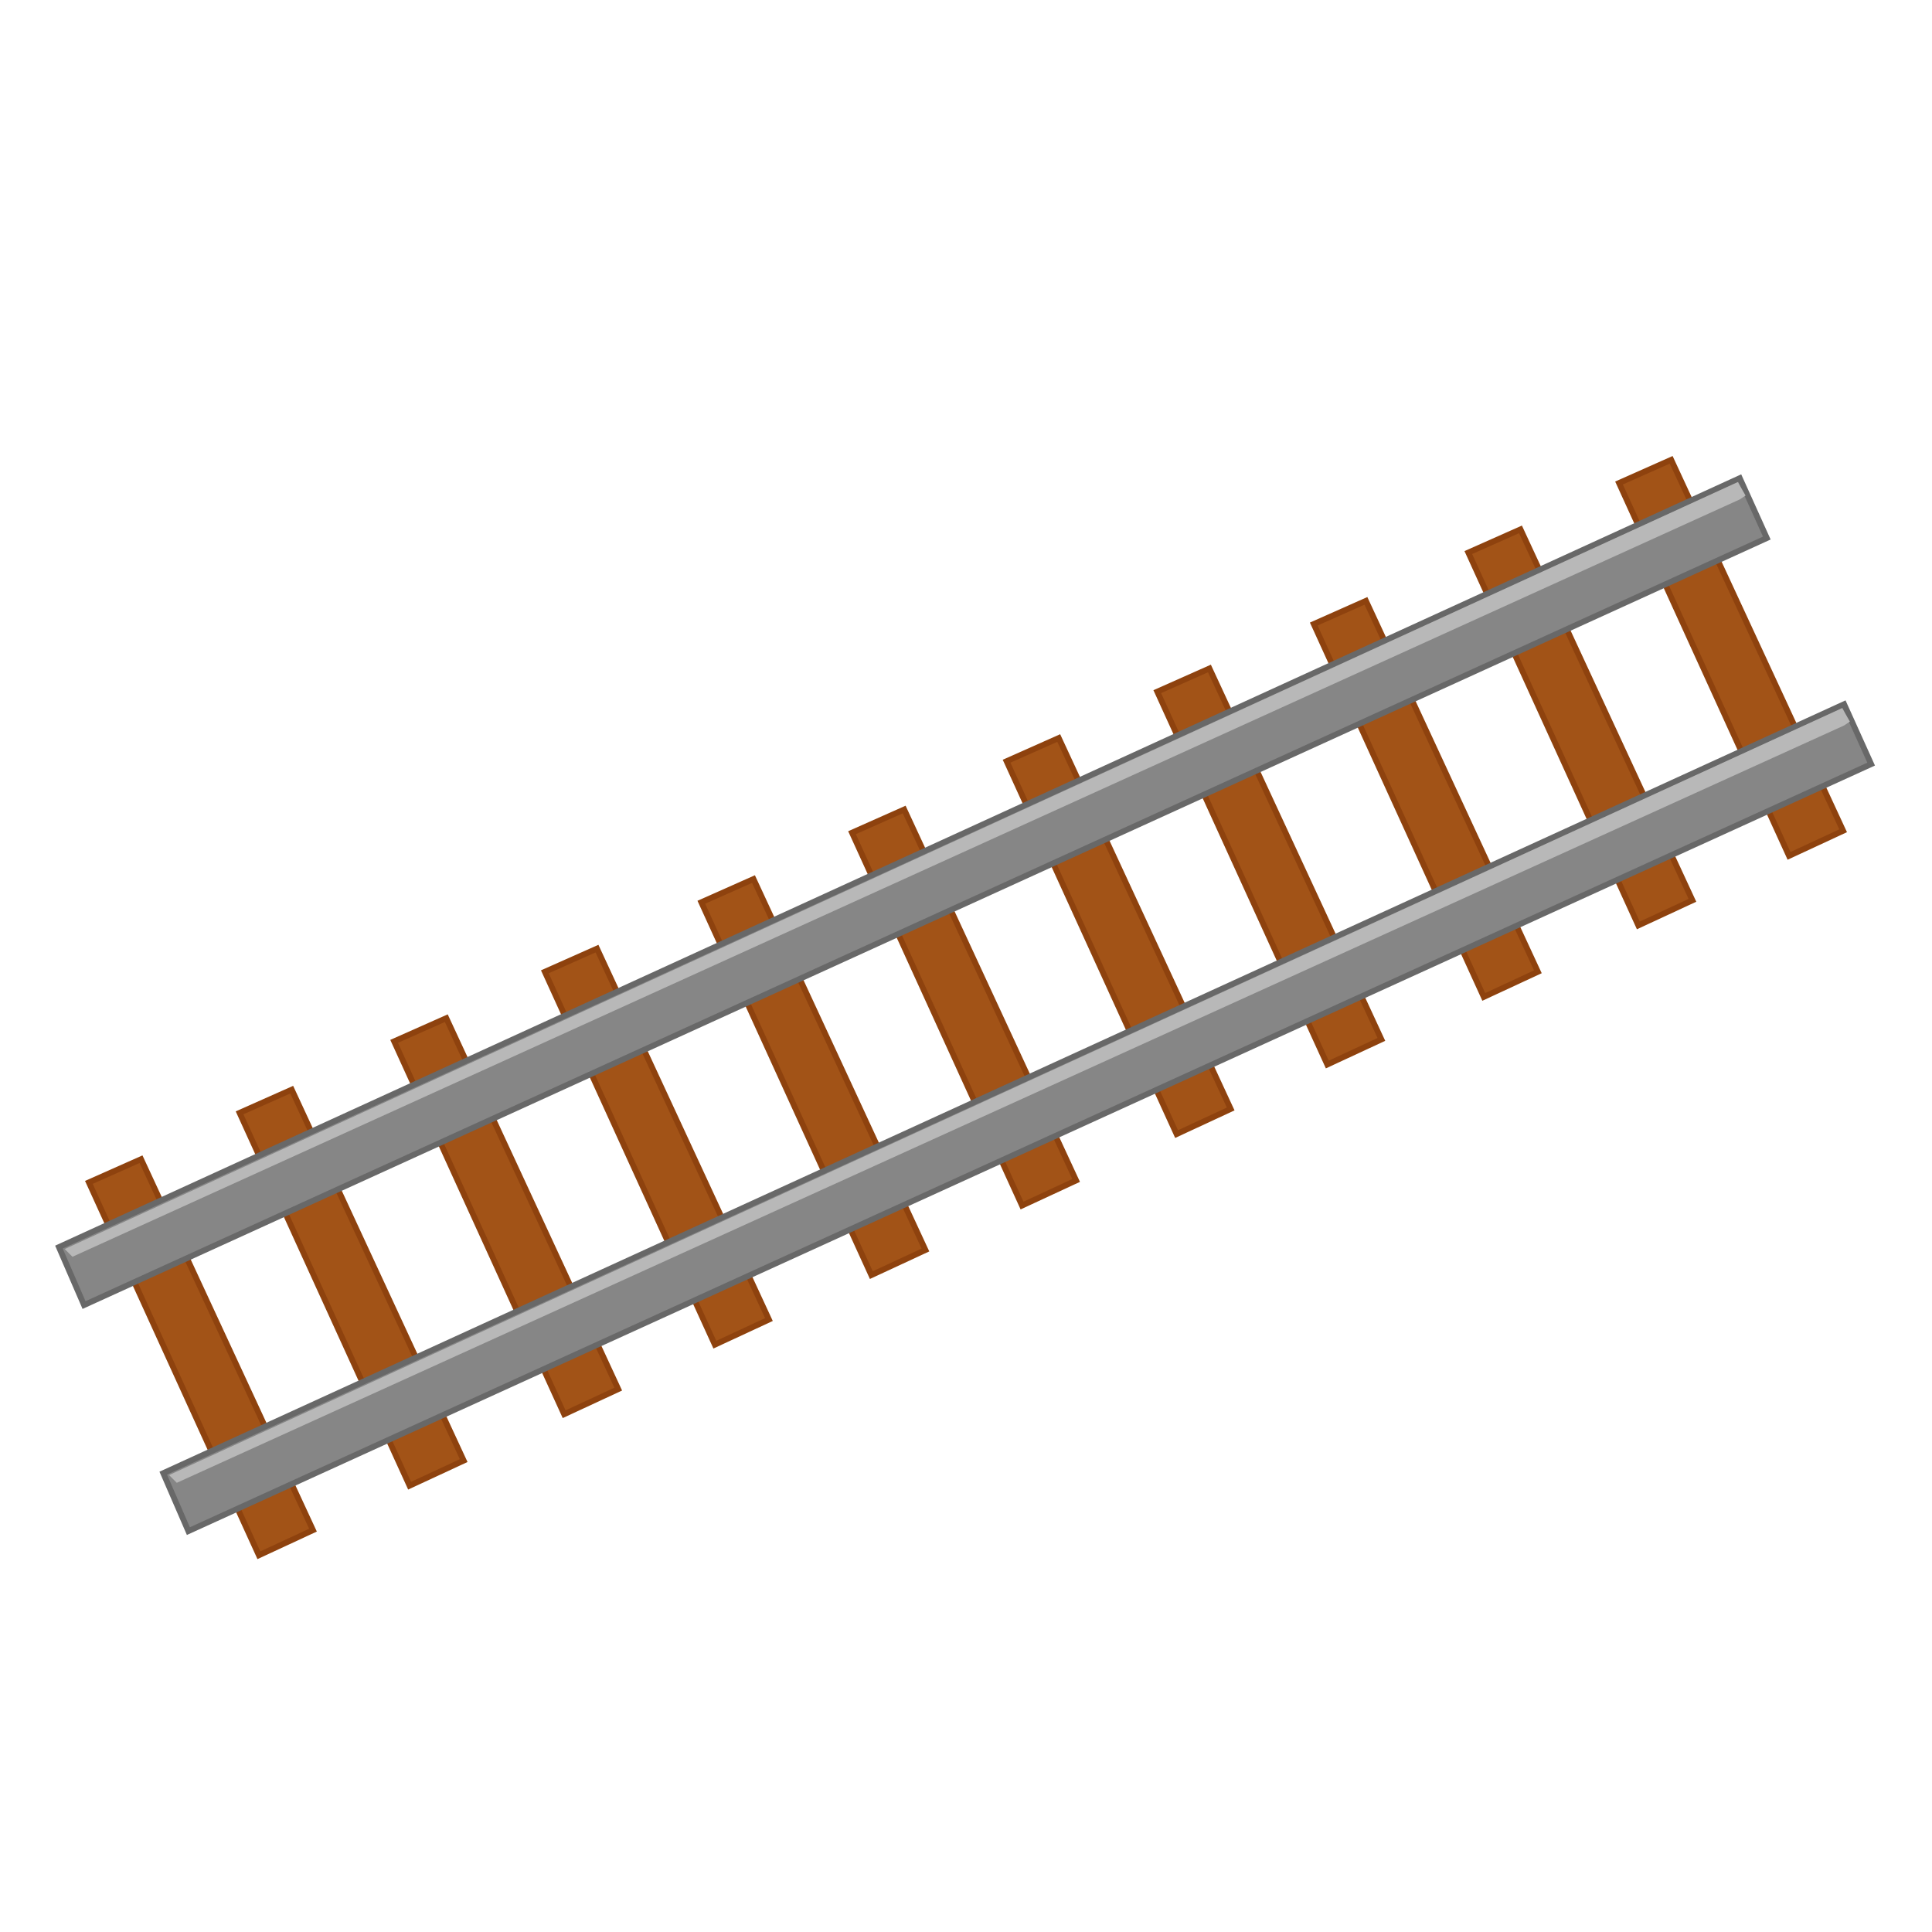 <svg id="Layer_2" data-name="Layer 2" xmlns="http://www.w3.org/2000/svg" viewBox="0 0 1000 1000"><defs><style>.cls-1{fill:#a25317;stroke:#8e420e;}.cls-1,.cls-2{stroke-miterlimit:10;stroke-width:3px;}.cls-2{fill:#868686;stroke:#686868;}.cls-3{fill:#b8b8b8;}</style></defs><title>trainway</title><polygon class="cls-1" points="46 612 134 805 162 792 73 600 46 612"/><polygon class="cls-1" points="124 576 212 769 240 756 151 564 124 576"/><polygon class="cls-1" points="204 539 292 732 320 719 231 527 204 539"/><polygon class="cls-1" points="282 503 370 696 398 683 309 491 282 503"/><polygon class="cls-1" points="363 467 451 660 479 647 390 455 363 467"/><polygon class="cls-1" points="441 431 529 624 557 611 468 419 441 431"/><polygon class="cls-1" points="521 394 609 587 637 574 548 382 521 394"/><polygon class="cls-1" points="599 358 687 551 715 538 626 346 599 358"/><polygon class="cls-1" points="680 323 768 516 796 503 707 311 680 323"/><polygon class="cls-1" points="760 286 848 479 876 466 787 274 760 286"/><polygon class="cls-1" points="838 250 926 443 954 430 865 238 838 250"/><polygon class="cls-2" points="30.5 645.5 43.5 675.5 914.5 278.5 900.5 247.5 30.5 645.5"/><polygon class="cls-3" points="37.5 650.5 900.5 258.5 903.5 256.5 899.5 249.5 33.5 646.5 37.5 650.5"/><polygon class="cls-2" points="84.5 762.5 97.5 792.5 968.5 395.5 954.5 364.5 84.5 762.5"/><polygon class="cls-3" points="91.5 767.5 954.5 375.5 957.5 373.5 953.5 366.5 87.5 763.5 91.5 767.5"/></svg>